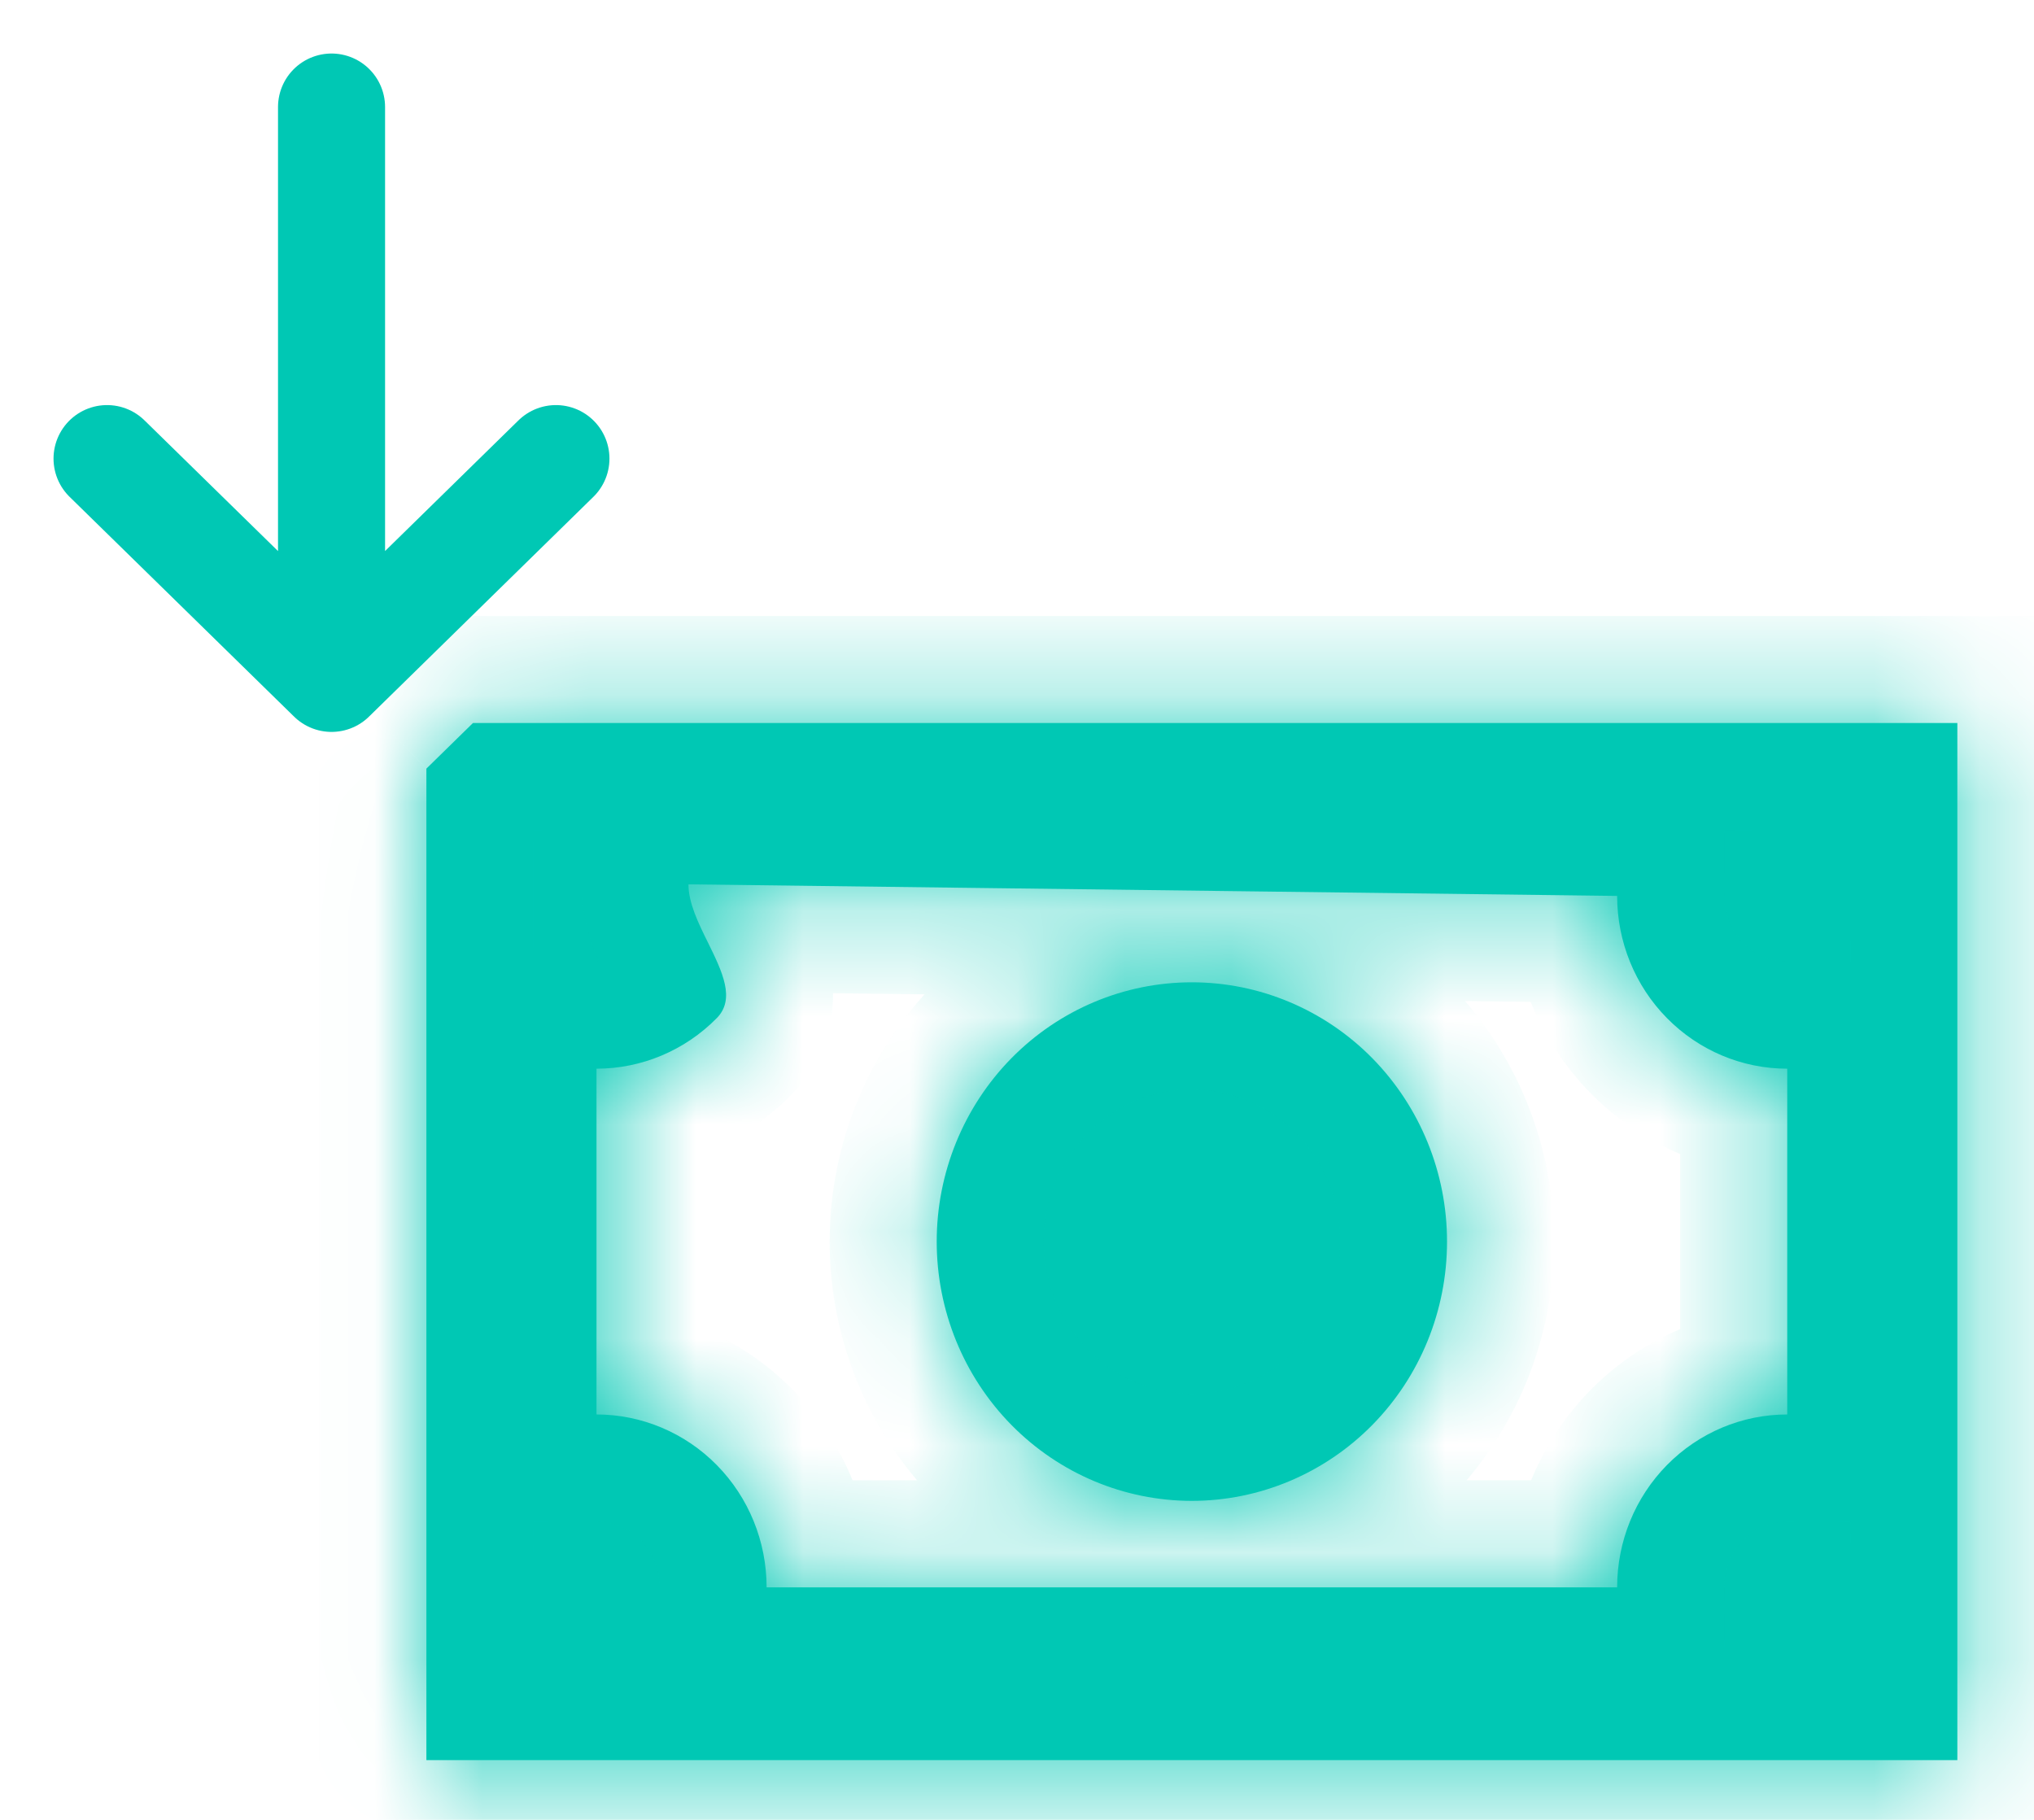 <svg width="19" height="17" viewBox="0 0 19 17" fill="none" xmlns="http://www.w3.org/2000/svg">
<mask id="path-1-inside-1_1_307" fill="white">
<path fill-rule="evenodd" clip-rule="evenodd" d="M3.983 7.18V16.442H18.284V6.754H4.418L3.983 7.18ZM12.819 9.885C12.372 9.431 11.765 9.176 11.133 9.176C10.501 9.176 9.895 9.431 9.448 9.885C9.001 10.34 8.75 10.956 8.75 11.598C8.75 12.241 9.001 12.857 9.448 13.311C9.895 13.765 10.501 14.02 11.133 14.02C11.765 14.02 12.372 13.765 12.819 13.311C13.266 12.857 13.517 12.241 13.517 11.598C13.517 10.956 13.266 10.34 12.819 9.885ZM6.615 8.808C6.524 8.625 6.431 8.435 6.431 8.261L15.106 8.369C15.106 8.797 15.273 9.208 15.571 9.51C15.869 9.813 16.273 9.983 16.695 9.983V13.213C16.273 13.213 15.869 13.383 15.571 13.686C15.273 13.989 15.106 14.399 15.106 14.828H7.161C7.161 14.399 6.994 13.989 6.696 13.686C6.398 13.383 5.993 13.213 5.572 13.213V9.983C5.993 9.983 6.398 9.813 6.696 9.51C6.872 9.331 6.746 9.076 6.615 8.808Z"/>
</mask>
<path fill-rule="evenodd" clip-rule="evenodd" d="M3.983 7.18V16.442H18.284V6.754H4.418L3.983 7.18ZM12.819 9.885C12.372 9.431 11.765 9.176 11.133 9.176C10.501 9.176 9.895 9.431 9.448 9.885C9.001 10.34 8.75 10.956 8.75 11.598C8.75 12.241 9.001 12.857 9.448 13.311C9.895 13.765 10.501 14.02 11.133 14.02C11.765 14.02 12.372 13.765 12.819 13.311C13.266 12.857 13.517 12.241 13.517 11.598C13.517 10.956 13.266 10.34 12.819 9.885ZM6.615 8.808C6.524 8.625 6.431 8.435 6.431 8.261L15.106 8.369C15.106 8.797 15.273 9.208 15.571 9.51C15.869 9.813 16.273 9.983 16.695 9.983V13.213C16.273 13.213 15.869 13.383 15.571 13.686C15.273 13.989 15.106 14.399 15.106 14.828H7.161C7.161 14.399 6.994 13.989 6.696 13.686C6.398 13.383 5.993 13.213 5.572 13.213V9.983C5.993 9.983 6.398 9.813 6.696 9.51C6.872 9.331 6.746 9.076 6.615 8.808Z" fill="#00C8B4"/>
<path d="M3.983 16.442H2.983V17.442H3.983V16.442ZM3.983 7.18L3.284 6.465L2.983 6.76V7.18H3.983ZM18.284 16.442V17.442H19.284V16.442H18.284ZM18.284 6.754H19.284V5.754H18.284V6.754ZM4.418 6.754V5.754H4.01L3.719 6.039L4.418 6.754ZM9.448 9.885L8.735 9.184L8.735 9.184L9.448 9.885ZM9.448 13.311L8.735 14.012H8.735L9.448 13.311ZM6.431 8.261L6.443 7.261L5.431 7.248V8.261H6.431ZM6.615 8.808L7.512 8.366L7.512 8.366L6.615 8.808ZM15.106 8.369H16.106V7.381L15.118 7.369L15.106 8.369ZM15.571 9.51L14.858 10.212V10.212L15.571 9.51ZM16.695 9.983H17.695V8.983H16.695V9.983ZM16.695 13.213V14.213H17.695V13.213H16.695ZM15.571 13.686L14.858 12.984L14.858 12.984L15.571 13.686ZM15.106 14.828V15.828H16.106V14.828H15.106ZM7.161 14.828H6.161V15.828H7.161V14.828ZM6.696 13.686L7.408 12.984L7.408 12.984L6.696 13.686ZM5.572 13.213H4.572V14.213H5.572V13.213ZM5.572 9.983V8.983H4.572V9.983H5.572ZM6.696 9.51L5.983 8.809L5.983 8.809L6.696 9.51ZM4.983 16.442V7.18H2.983V16.442H4.983ZM18.284 15.442H3.983V17.442H18.284V15.442ZM17.284 6.754V16.442H19.284V6.754H17.284ZM4.418 7.754H18.284V5.754H4.418V7.754ZM3.719 6.039L3.284 6.465L4.683 7.895L5.118 7.468L3.719 6.039ZM11.133 10.176C11.495 10.176 11.845 10.322 12.106 10.587L13.531 9.184C12.898 8.54 12.036 8.176 11.133 8.176V10.176ZM10.161 10.587C10.421 10.322 10.772 10.176 11.133 10.176V8.176C10.231 8.176 9.368 8.54 8.735 9.184L10.161 10.587ZM9.75 11.598C9.75 11.216 9.9 10.852 10.161 10.587L8.735 9.184C8.103 9.827 7.75 10.696 7.75 11.598H9.75ZM10.161 12.609C9.9 12.344 9.75 11.98 9.75 11.598H7.75C7.75 12.501 8.103 13.369 8.735 14.012L10.161 12.609ZM11.133 13.02C10.772 13.02 10.421 12.874 10.161 12.609L8.735 14.012C9.368 14.656 10.231 15.02 11.133 15.02V13.02ZM12.106 12.609C11.845 12.874 11.495 13.02 11.133 13.02V15.02C12.036 15.02 12.898 14.656 13.531 14.012L12.106 12.609ZM12.517 11.598C12.517 11.98 12.367 12.344 12.106 12.609L13.531 14.012C14.164 13.369 14.517 12.501 14.517 11.598H12.517ZM12.106 10.587C12.367 10.852 12.517 11.216 12.517 11.598H14.517C14.517 10.696 14.164 9.827 13.531 9.184L12.106 10.587ZM5.431 8.261C5.431 8.518 5.498 8.737 5.553 8.883C5.608 9.029 5.677 9.168 5.718 9.25L7.512 8.366C7.488 8.319 7.471 8.283 7.455 8.249C7.44 8.216 7.43 8.194 7.425 8.179C7.419 8.164 7.42 8.164 7.423 8.175C7.425 8.186 7.431 8.216 7.431 8.261H5.431ZM15.118 7.369L6.443 7.261L6.419 9.261L15.093 9.369L15.118 7.369ZM16.284 8.809C16.172 8.695 16.106 8.537 16.106 8.369H14.106C14.106 9.057 14.375 9.72 14.858 10.212L16.284 8.809ZM16.695 8.983C16.544 8.983 16.396 8.923 16.284 8.809L14.858 10.212C15.343 10.704 16.003 10.983 16.695 10.983V8.983ZM17.695 13.213V9.983H15.695V13.213H17.695ZM16.284 14.387C16.396 14.274 16.544 14.213 16.695 14.213V12.213C16.003 12.213 15.343 12.492 14.858 12.984L16.284 14.387ZM16.106 14.828C16.106 14.659 16.172 14.501 16.284 14.387L14.858 12.984C14.375 13.476 14.106 14.139 14.106 14.828H16.106ZM7.161 15.828H15.106V13.828H7.161V15.828ZM5.983 14.387C6.095 14.501 6.161 14.659 6.161 14.828H8.161C8.161 14.139 7.892 13.476 7.408 12.984L5.983 14.387ZM5.572 14.213C5.723 14.213 5.871 14.274 5.983 14.387L7.408 12.984C6.924 12.492 6.264 12.213 5.572 12.213V14.213ZM4.572 9.983V13.213H6.572V9.983H4.572ZM5.983 8.809C5.871 8.923 5.723 8.983 5.572 8.983V10.983C6.264 10.983 6.924 10.704 7.408 10.212L5.983 8.809ZM5.718 9.25C5.753 9.322 5.773 9.364 5.789 9.399C5.804 9.435 5.799 9.432 5.793 9.403C5.787 9.374 5.771 9.284 5.797 9.161C5.825 9.024 5.893 8.9 5.983 8.809L7.408 10.212C7.811 9.803 7.818 9.304 7.748 8.981C7.691 8.716 7.561 8.466 7.512 8.366L5.718 9.25Z" fill="#00C8B4" mask="url(#path-1-inside-1_1_307)"/>
<path d="M3.097 1V3.669V6.337M3.097 6.337L1 4.284M3.097 6.337L5.193 4.284" stroke="#00C8B4" stroke-linecap="round" stroke-linejoin="round"/>
</svg>
